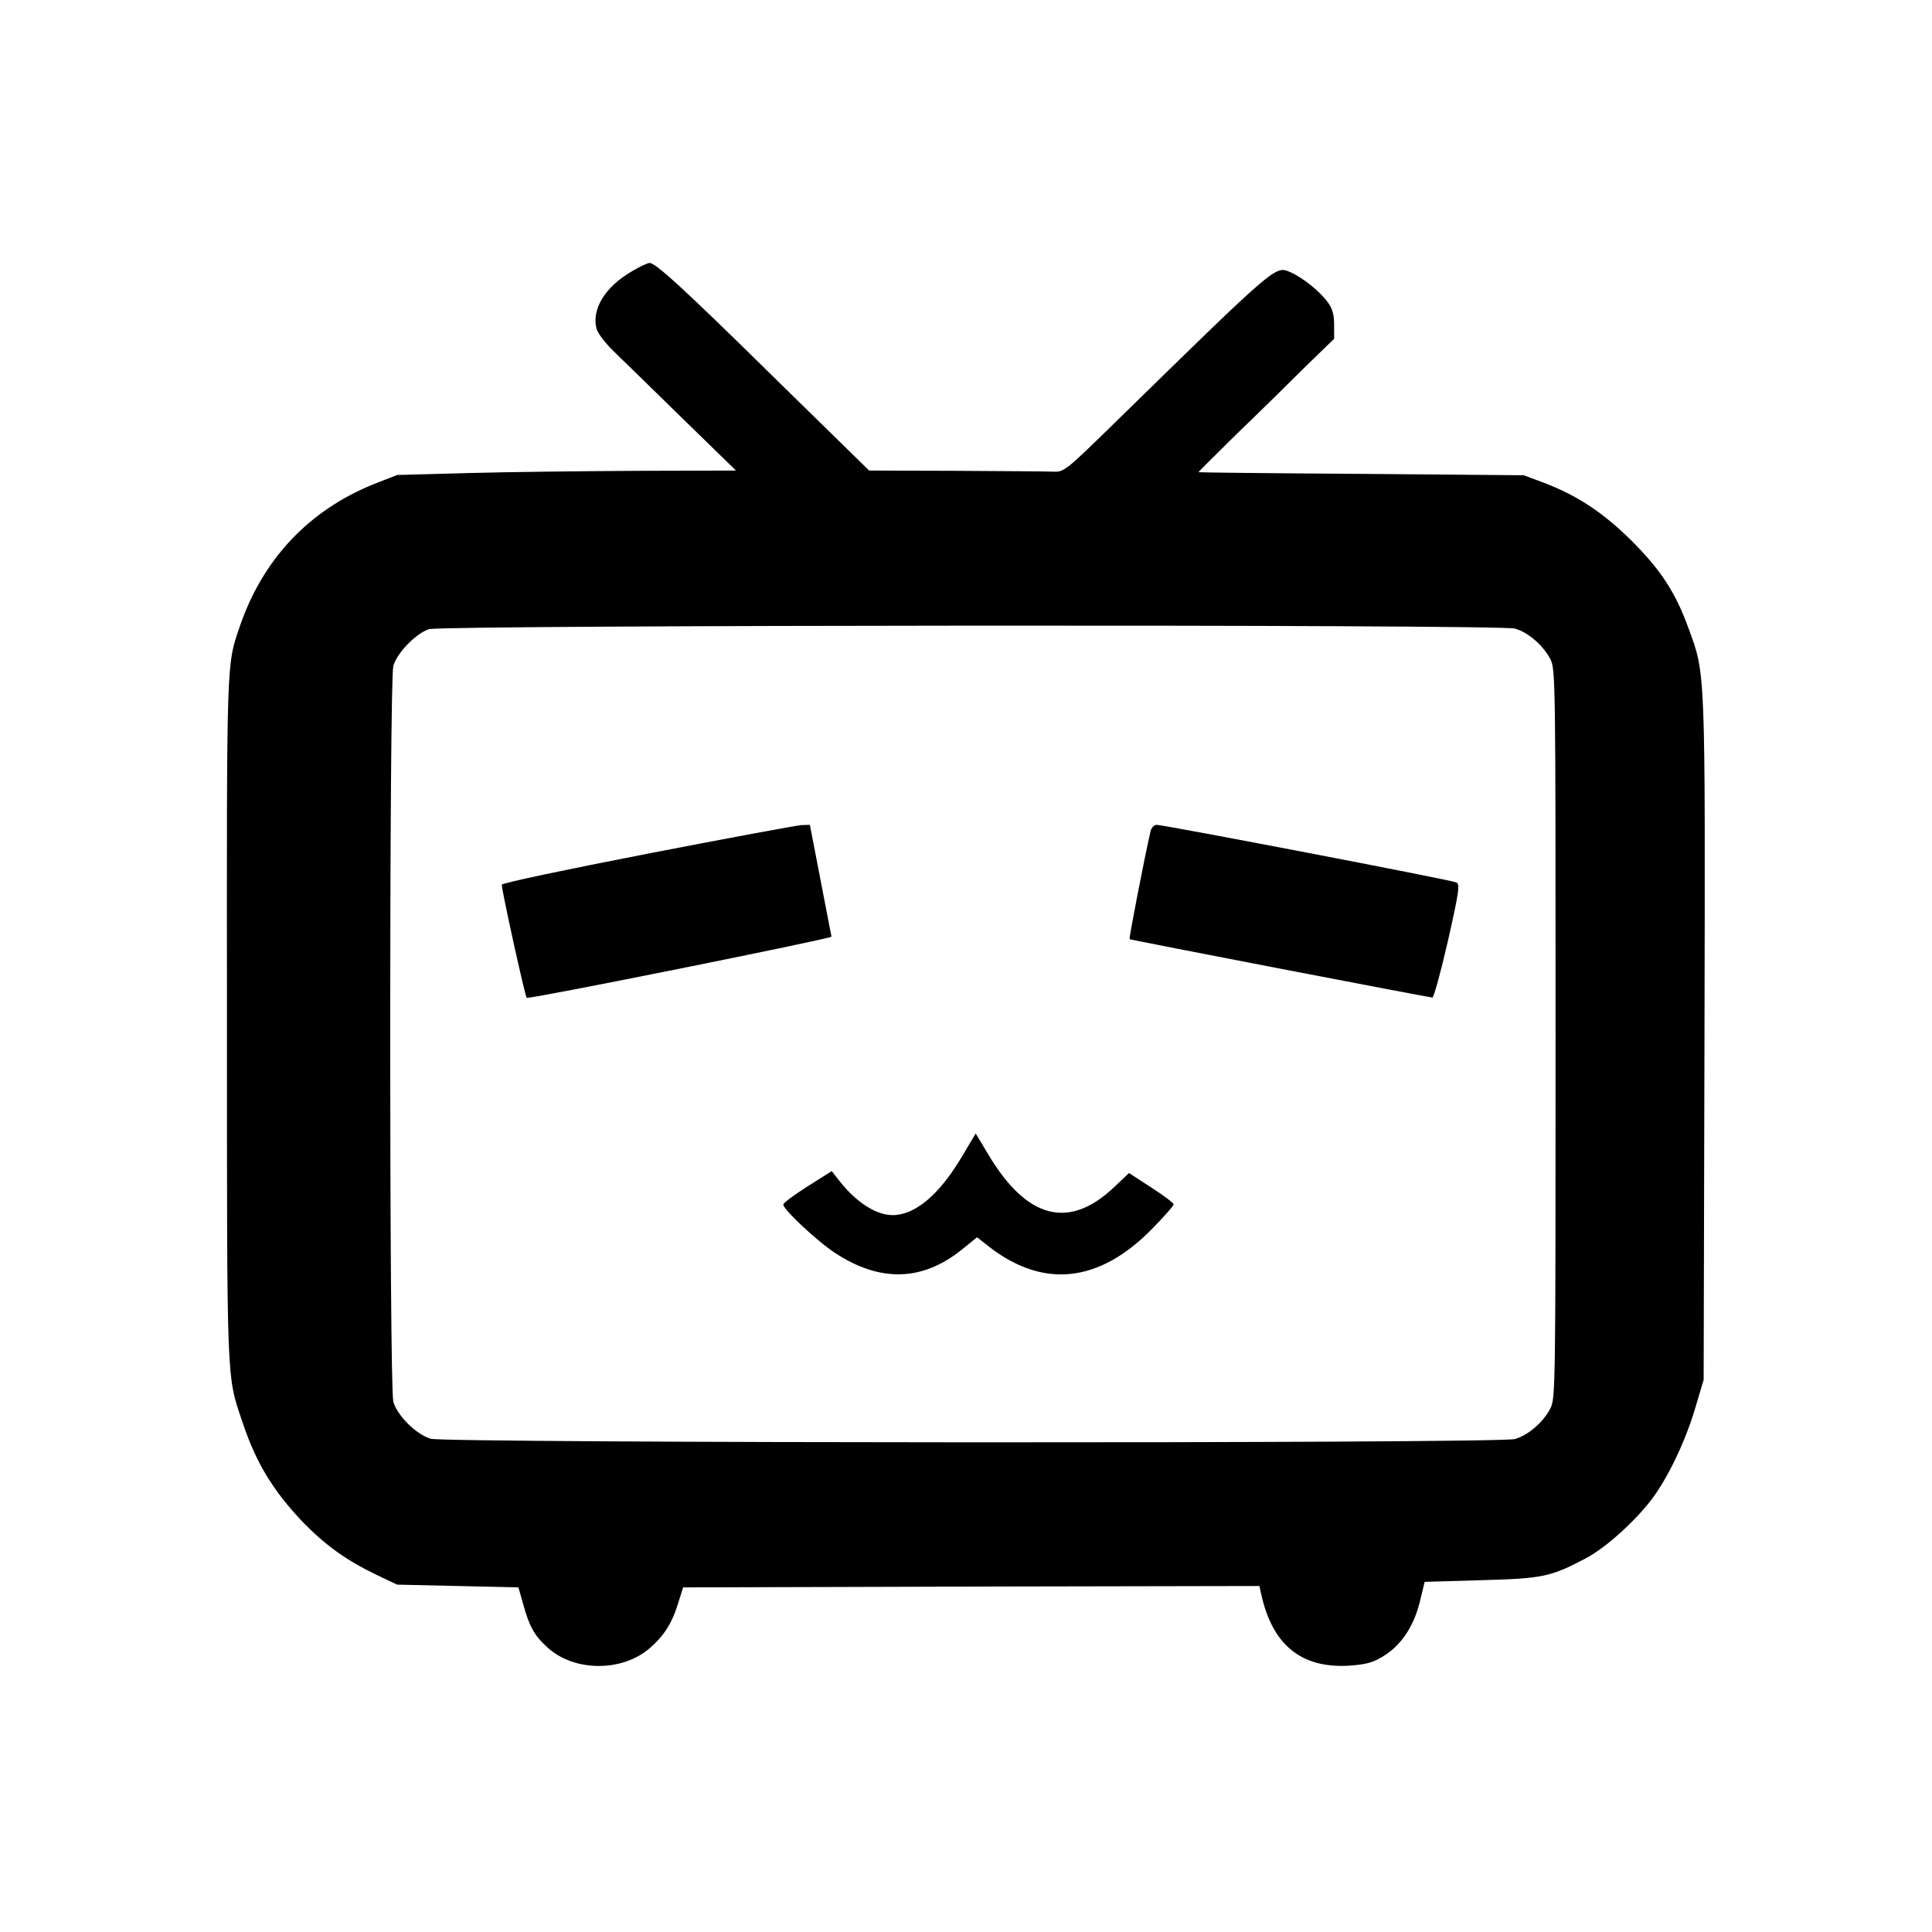 <?xml version="1.0" standalone="no"?>
<!DOCTYPE svg PUBLIC "-//W3C//DTD SVG 20010904//EN"
 "http://www.w3.org/TR/2001/REC-SVG-20010904/DTD/svg10.dtd">
<svg version="1.0" xmlns="http://www.w3.org/2000/svg"
 width="698pt" height="698pt" viewBox="0 0 698 698"
 preserveAspectRatio="xMidYMid meet">

<g transform="translate(0,698) scale(0.1,-0.1)"
fill="#000000" stroke="none">
<path d="M2285 6001 c-98 -56 -148 -137 -130 -208 3 -15 32 -53 63 -83 31 -30
143 -139 249 -243 l192 -187 -352 -1 c-194 -1 -469 -4 -612 -8 l-260 -7 -82
-32 c-237 -95 -405 -273 -488 -519 -47 -138 -46 -112 -45 -1417 0 -1334 -2
-1282 56 -1454 49 -147 110 -247 218 -361 82 -84 157 -138 265 -190 l76 -36
219 -5 219 -5 17 -60 c22 -81 41 -115 89 -158 96 -87 268 -88 368 -2 51 44 81
90 103 163 l18 57 1041 3 1041 2 6 -27 c40 -185 144 -270 315 -261 59 4 86 10
121 31 71 41 119 114 141 214 l14 58 204 6 c223 6 252 12 380 80 75 40 186
142 245 224 58 82 117 208 151 326 l28 94 3 1229 c3 1352 4 1318 -58 1487 -47
130 -102 213 -209 319 -103 101 -196 162 -319 208 l-67 25 -587 5 c-324 2
-588 5 -588 6 0 2 64 65 142 142 79 76 189 184 245 240 l103 100 0 50 c0 37
-6 59 -23 82 -30 41 -92 90 -136 109 -54 23 -46 30 -631 -542 -180 -176 -186
-181 -225 -179 -22 1 -181 2 -353 3 l-312 1 -333 326 c-333 328 -438 424 -460
424 -7 0 -35 -13 -62 -29z m3188 -1292 c47 -13 102 -60 128 -110 19 -37 19
-71 19 -1354 0 -1283 0 -1317 -19 -1354 -26 -50 -81 -97 -128 -110 -59 -17
-3862 -15 -3917 1 -53 16 -121 84 -135 134 -15 54 -15 2604 0 2658 13 47 82
118 129 133 48 15 3868 18 3923 2z"/>
<path d="M2341 3896 c-289 -56 -526 -106 -528 -112 -3 -9 84 -405 90 -409 8
-6 1102 214 1101 221 -1 5 -19 98 -40 207 l-38 197 -31 -1 c-16 -1 -266 -47
-554 -103z"/>
<path d="M4157 3978 c-23 -100 -79 -389 -76 -391 3 -3 1068 -208 1094 -211 5
0 30 91 56 204 41 182 44 206 30 212 -18 9 -1057 208 -1082 208 -9 0 -19 -10
-22 -22z"/>
<path d="M3475 2801 c-81 -137 -169 -211 -250 -211 -61 0 -134 48 -195 127
l-25 32 -87 -55 c-49 -31 -88 -60 -88 -66 0 -18 125 -135 189 -176 163 -106
315 -101 458 15 l53 43 47 -37 c194 -148 392 -127 581 63 45 46 82 87 82 93 0
5 -36 32 -81 61 l-80 52 -55 -52 c-162 -153 -313 -114 -451 115 l-48 80 -50
-84z"/>
</g>
</svg>

